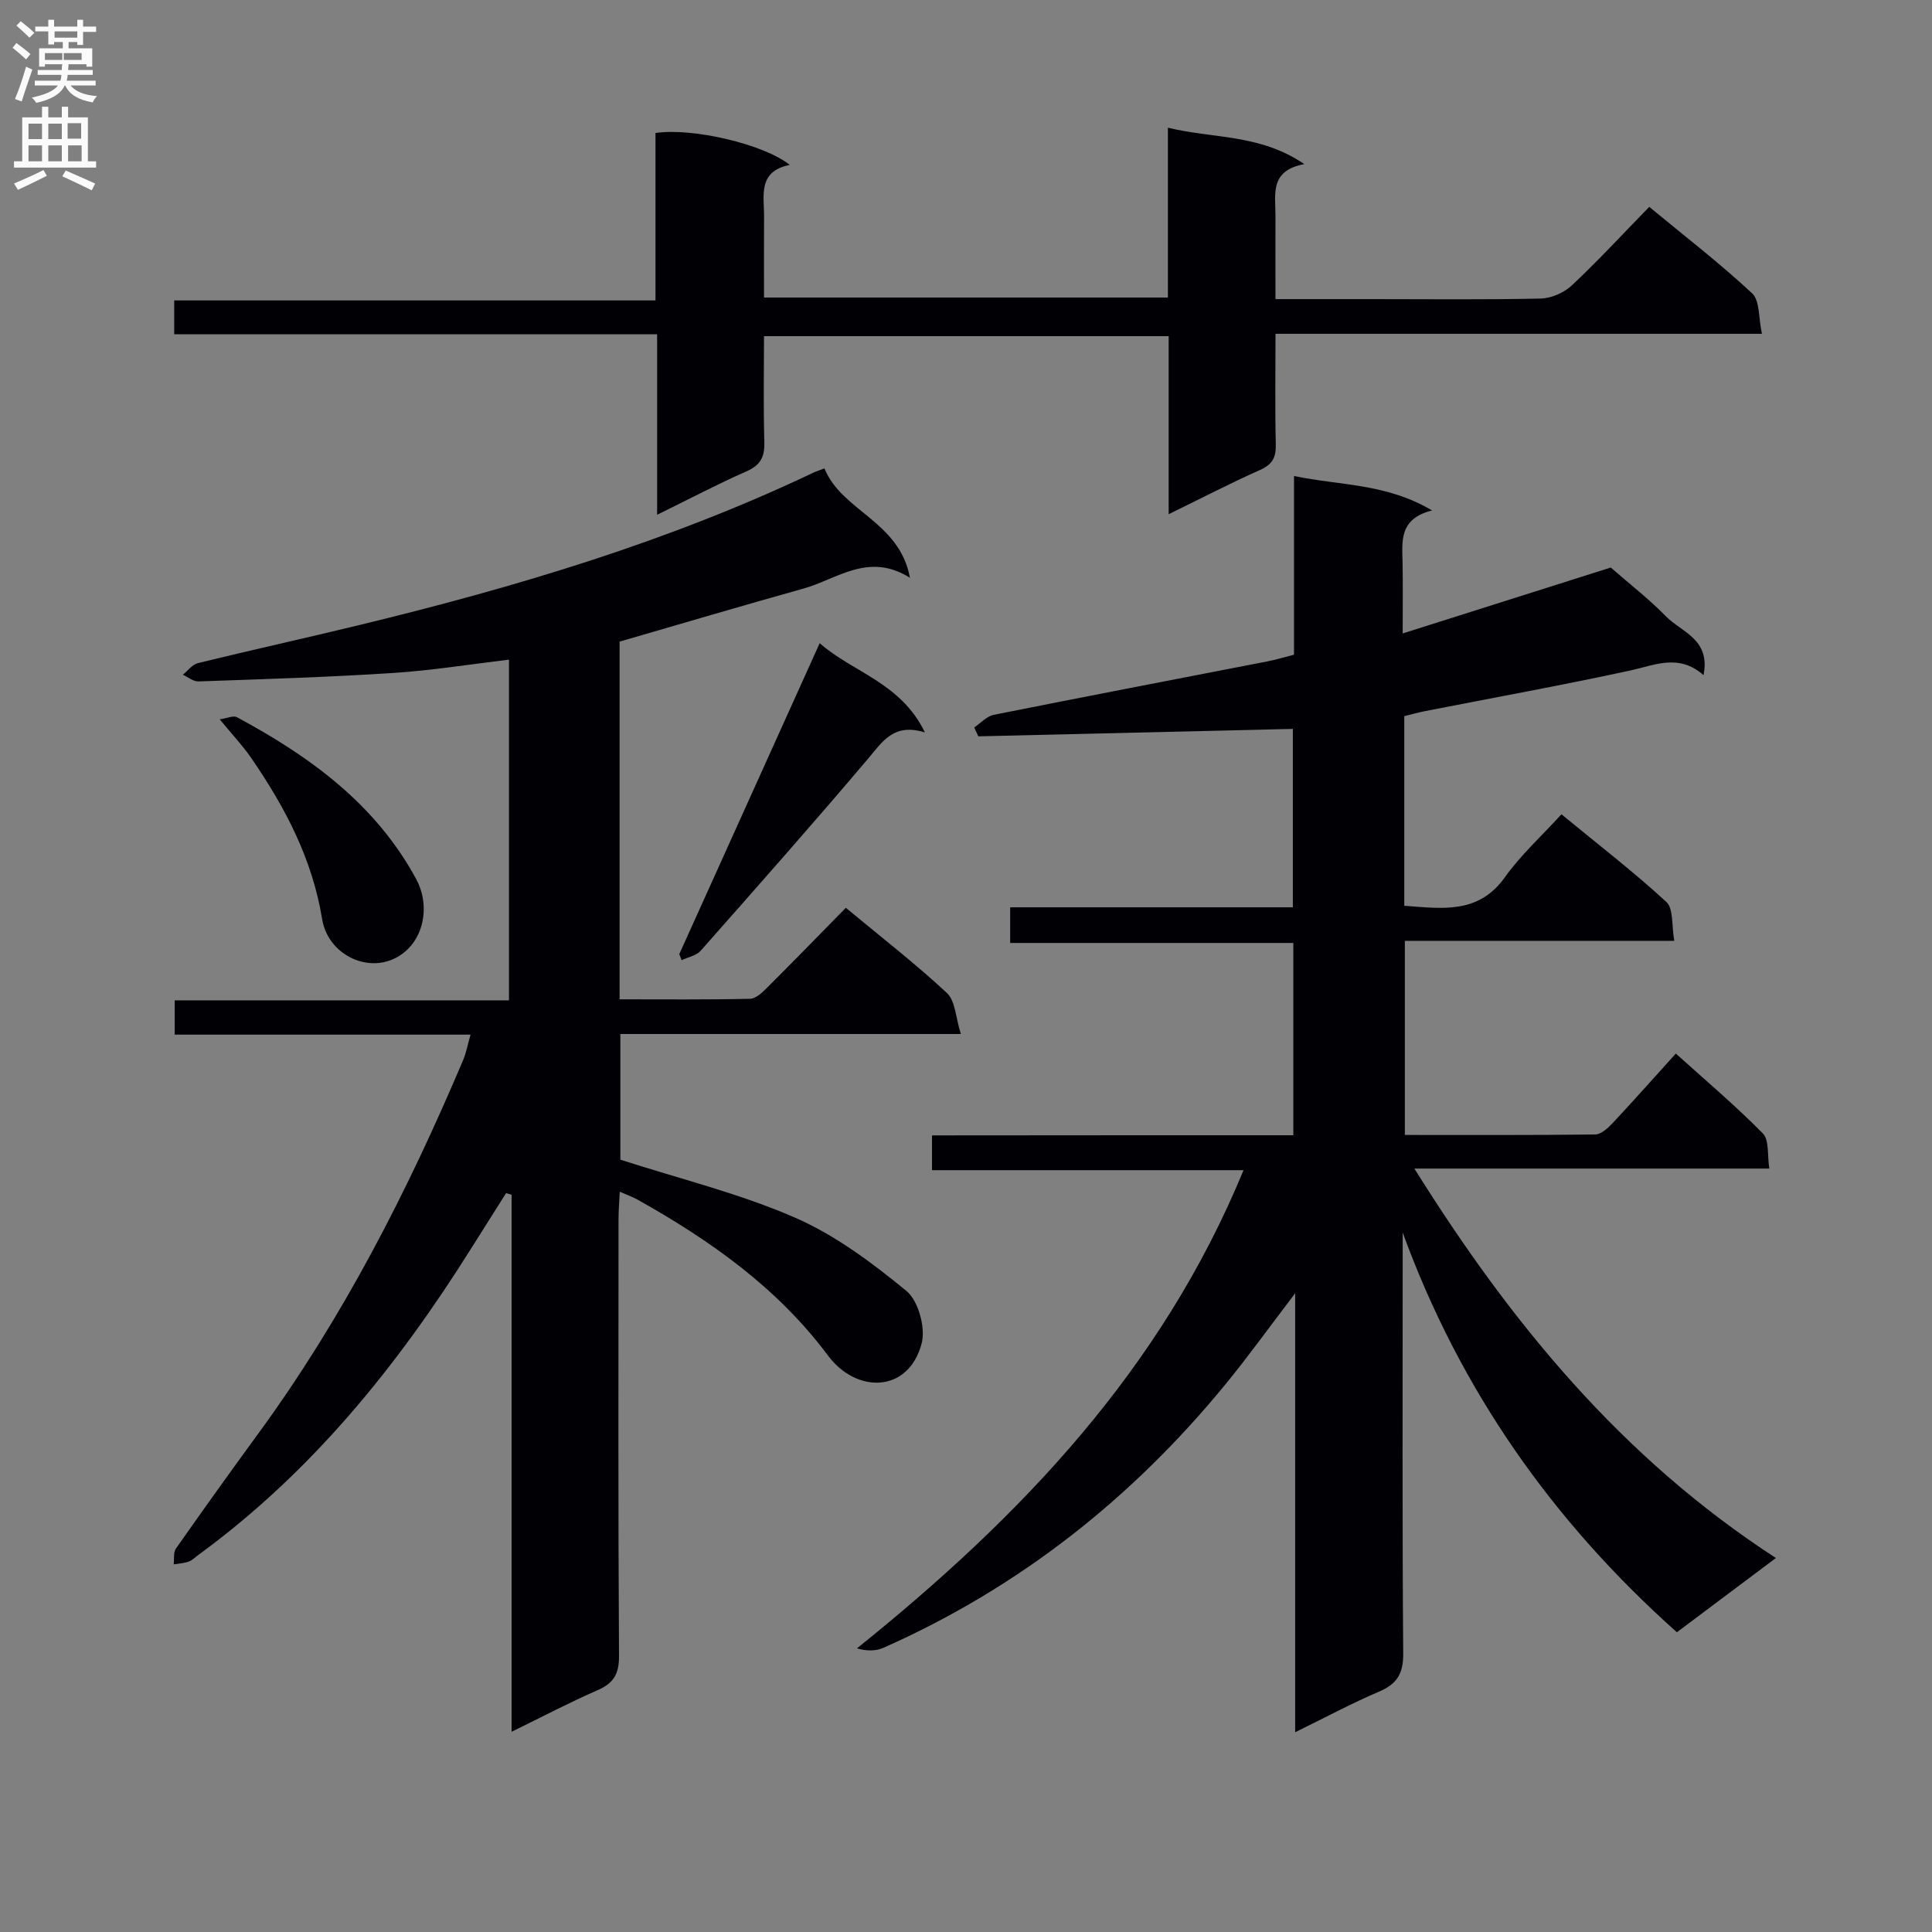 <svg enable-background="new 0 0 400 400" viewBox="0 0 400 400" xmlns="http://www.w3.org/2000/svg"><rect x="0" y="0" width="400" height="400" fill="#808080" stroke="none"/><g fill="#010105"><path d="m267.77 235.04c0-13.64 0-26.44 0-39.81-19.54 0-38.94 0-58.63 0 0-2.64 0-4.7 0-7.38h58.53c0-12.7 0-24.8 0-36.94-21.75.51-43.44 1.03-65.12 1.54-.28-.61-.56-1.23-.85-1.84 1.34-.9 2.58-2.32 4.04-2.61 18.88-3.78 37.78-7.39 56.68-11.07 1.75-.34 3.47-.87 5.49-1.38 0-12.21 0-24.16 0-37 9.52 2 19.04 1.48 28.58 7.13-6.93 1.75-6.18 6.46-6.1 10.95.08 4.46.02 8.93.02 14.52 15.08-4.78 29.39-9.31 43.08-13.65 3.89 3.4 7.92 6.52 11.45 10.13 3.17 3.24 9.25 4.69 7.76 12.15-5.13-4.51-10.03-2.08-15.17-.96-14.11 3.06-28.32 5.63-42.49 8.41-1.45.29-2.88.69-4.3 1.04v39.26c7.9.58 15.37 1.77 20.84-5.92 3.26-4.58 7.52-8.44 11.7-13.02 7.86 6.47 15.07 12.01 21.73 18.16 1.5 1.39 1.06 4.88 1.63 8.04-18.89 0-37.11 0-55.78 0v40.19c13.17 0 26.28.06 39.39-.1 1.2-.01 2.6-1.26 3.55-2.27 4.32-4.61 8.5-9.33 13.16-14.48 6.18 5.57 12.37 10.79 18.02 16.54 1.35 1.37.9 4.52 1.34 7.27-24.73 0-48.68 0-73.49 0 19.91 31.86 42.87 59.87 74.85 80.63-7.23 5.42-13.7 10.27-20.5 15.37-25.74-22.96-44.87-50.13-56.77-82.76v5.2c0 27.33-.1 54.66.11 81.99.03 4.15-1.29 6.28-5 7.86-5.63 2.4-11.04 5.31-17.37 8.41 0-30.27 0-59.89 0-90.88-5.39 7.06-9.69 13.06-14.36 18.76-19.39 23.69-42.82 42.2-70.89 54.64-1.54.68-3.37.71-5.48.12 33.86-27.22 63.02-57.65 80.04-99.01-21.8 0-42.98 0-64.5 0 0-2.63 0-4.67 0-7.2 24.89-.03 49.64-.03 74.81-.03z"/><path d="m170.69 96.98c3.6 8.89 15.55 10.92 17.7 22.64-8.6-5.39-15.06.29-22.08 2.25-12.61 3.52-25.16 7.24-38.03 10.97v74.06c9.15 0 18.09.09 27.03-.11 1.21-.03 2.56-1.35 3.56-2.35 5.42-5.4 10.75-10.89 16.25-16.49 7.3 6.06 14.4 11.56 20.94 17.65 1.75 1.64 1.8 5.1 2.87 8.48-24.25 0-47.17 0-70.49 0v26.02c12.34 3.98 24.63 6.98 36.07 11.96 8.38 3.64 16.04 9.37 23.16 15.22 2.48 2.04 4.01 7.66 3.14 10.89-2.75 10.31-13.51 10.36-19.37 2.5-10.52-14.1-24.42-23.88-39.48-32.32-.98-.55-2.06-.92-3.65-1.62-.1 2.19-.25 3.93-.25 5.66-.01 30.16-.09 60.32.1 90.48.02 3.77-1.15 5.63-4.47 7.08-5.74 2.5-11.29 5.43-17.77 8.59 0-37.61 0-74.4 0-111.19-.38-.11-.76-.22-1.14-.33-2.43 3.85-4.87 7.69-7.29 11.55-15.25 24.29-33.05 46.3-56.42 63.36-.67.49-1.29 1.14-2.05 1.4-.96.34-2.04.38-3.06.55.14-1.11-.09-2.48.48-3.29 5.63-8.03 11.35-16.01 17.14-23.93 17.46-23.91 30.83-50.06 42.33-77.24.62-1.47.9-3.08 1.51-5.21-20.74 0-40.82 0-61.25 0 0-2.51 0-4.57 0-7.1h69.21c0-23.65 0-46.86 0-70.54-7.98.95-15.94 2.24-23.95 2.76-13.43.87-26.9 1.28-40.35 1.75-1.05.04-2.14-.9-3.22-1.38 1.03-.83 1.95-2.13 3.11-2.41 11.12-2.72 22.3-5.18 33.42-7.88 32.32-7.83 64.1-17.3 94.24-31.66.58-.25 1.2-.44 2.06-.77z"/><path d="m264.07 61.93h19.93c11.66 0 23.33.14 34.98-.12 2.19-.05 4.81-1.19 6.42-2.69 5.46-5.12 10.54-10.64 16.06-16.29 7.39 6.11 14.64 11.69 21.3 17.9 1.61 1.5 1.3 5.06 2.03 8.38-33.99 0-67.04 0-100.71 0 0 8.01-.12 15.46.06 22.89.07 2.69-.69 4.15-3.24 5.29-6.17 2.75-12.18 5.87-18.94 9.17 0-12.66 0-24.55 0-36.86-28.01 0-55.54 0-83.78 0 0 7.31-.15 14.59.07 21.85.09 3.04-.7 4.81-3.64 6.11-6.03 2.65-11.86 5.74-18.56 9.02 0-12.75 0-24.77 0-37.37-33.65 0-66.7 0-99.98 0 0-2.54 0-4.49 0-7.01h99.64c0-11.95 0-23.35 0-34.66 7.57-1.16 22.5 2.31 27.79 6.6-6.68 1.36-5.28 6.36-5.31 10.73-.03 5.46-.01 10.93-.01 16.73h83.62c0-11.59 0-23 0-35.16 9.51 2.3 19.07 1.28 28.25 7.54-7.25 1.33-5.96 6.27-5.98 10.63-.02 5.48 0 10.98 0 17.32z"/><path d="m140.64 197.54c9.61-21.29 19.22-42.57 29.07-64.38 6.8 6.03 16.8 8.15 21.78 18.48-6.48-2-8.76 1.89-11.75 5.42-11.37 13.43-23.03 26.61-34.69 39.8-.89 1.01-2.6 1.3-3.93 1.93-.15-.43-.32-.84-.48-1.25z"/><path d="m45.49 148.93c1.55-.22 2.83-.84 3.56-.44 15.1 8.12 28.69 17.96 37.11 33.5 2.7 4.98 1.77 11-1.61 14.4-6.19 6.24-16.51 2.18-17.86-6.12-2.04-12.49-7.68-23.16-14.67-33.33-1.77-2.56-3.93-4.85-6.53-8.01z"/></g><path d="m2.6 9.9.8-1c.9.7 1.9 1.4 2.9 2.3l-.9 1.1c-1.1-1-2-1.8-2.8-2.4zm.5 10.6c.9-2.1 1.6-4.3 2.3-6.7.4.2.8.4 1.3.6-.7 2.1-1.5 4.3-2.2 6.6zm.3-15.2.9-.9c1 .8 2 1.6 2.8 2.4l-1 1c-.9-.9-1.8-1.7-2.7-2.5zm12.6-1.2h1.2v1.4h2.7v1.1h-2.7v2.7h-1.2v-.6h-1.8v1.3h4.9v3.8h-1.2v-.5h-3.7c0 .4-.1.9-.1 1.2h5.1v1h-5.2c0 .5-.1.9-.2 1.2h6v1h-5.2c1.1 1.3 2.9 2 5.5 2.2-.4.4-.7.8-.9 1.3-2.9-.5-4.8-1.6-5.7-3.5h-.1c-.8 1.7-2.7 2.9-5.9 3.6-.2-.4-.6-.8-.9-1.1 2.8-.6 4.6-1.4 5.4-2.5h-4.8v-1h5.3c.1-.3.2-.7.2-1.2h-4.9v-1h5c0-.4 0-.8.1-1.2h-3.6v.5h-1.2v-3.8h4.9v-1.3h-1.8v.5h-1.2v-2.7h-2.7v-1h2.7v-1.4h1.2v1.4h4.8zm-6.7 8.3h3.6c0-.4 0-.9 0-1.4h-3.6zm1.9-4.6h4.8v-1.3h-4.7v1.3zm6.7 3.2h-4.7v1.4h3.7v-1.4z" fill="#fbfafa"/><path d="m8.7 22.1h1.3v2.2h2.8v-2.2h1.3v2.2h4.1v9.1h1.7v1.3h-17v-1.3h1.7v-9.1h4.1zm.3 13.1.7 1.2c-1.8.9-3.8 1.9-6 2.9-.2-.4-.5-.8-.8-1.3 2.3-1 4.4-1.9 6.1-2.8zm-3.1-6.4h2.8v-3.2h-2.8zm0 4.6h2.8v-3.3h-2.8zm4.1-4.6h2.8v-3.2h-2.8zm0 4.6h2.8v-3.3h-2.8zm3.6 1.9c2.1.9 4.1 1.8 6.1 2.7l-.7 1.4c-2.2-1.1-4.2-2-6.1-2.9zm3.2-9.8h-2.8v3.2h2.8v-3.1zm-2.7 7.9h2.8v-3.3h-2.8z" fill="#fbfafa"/></svg>